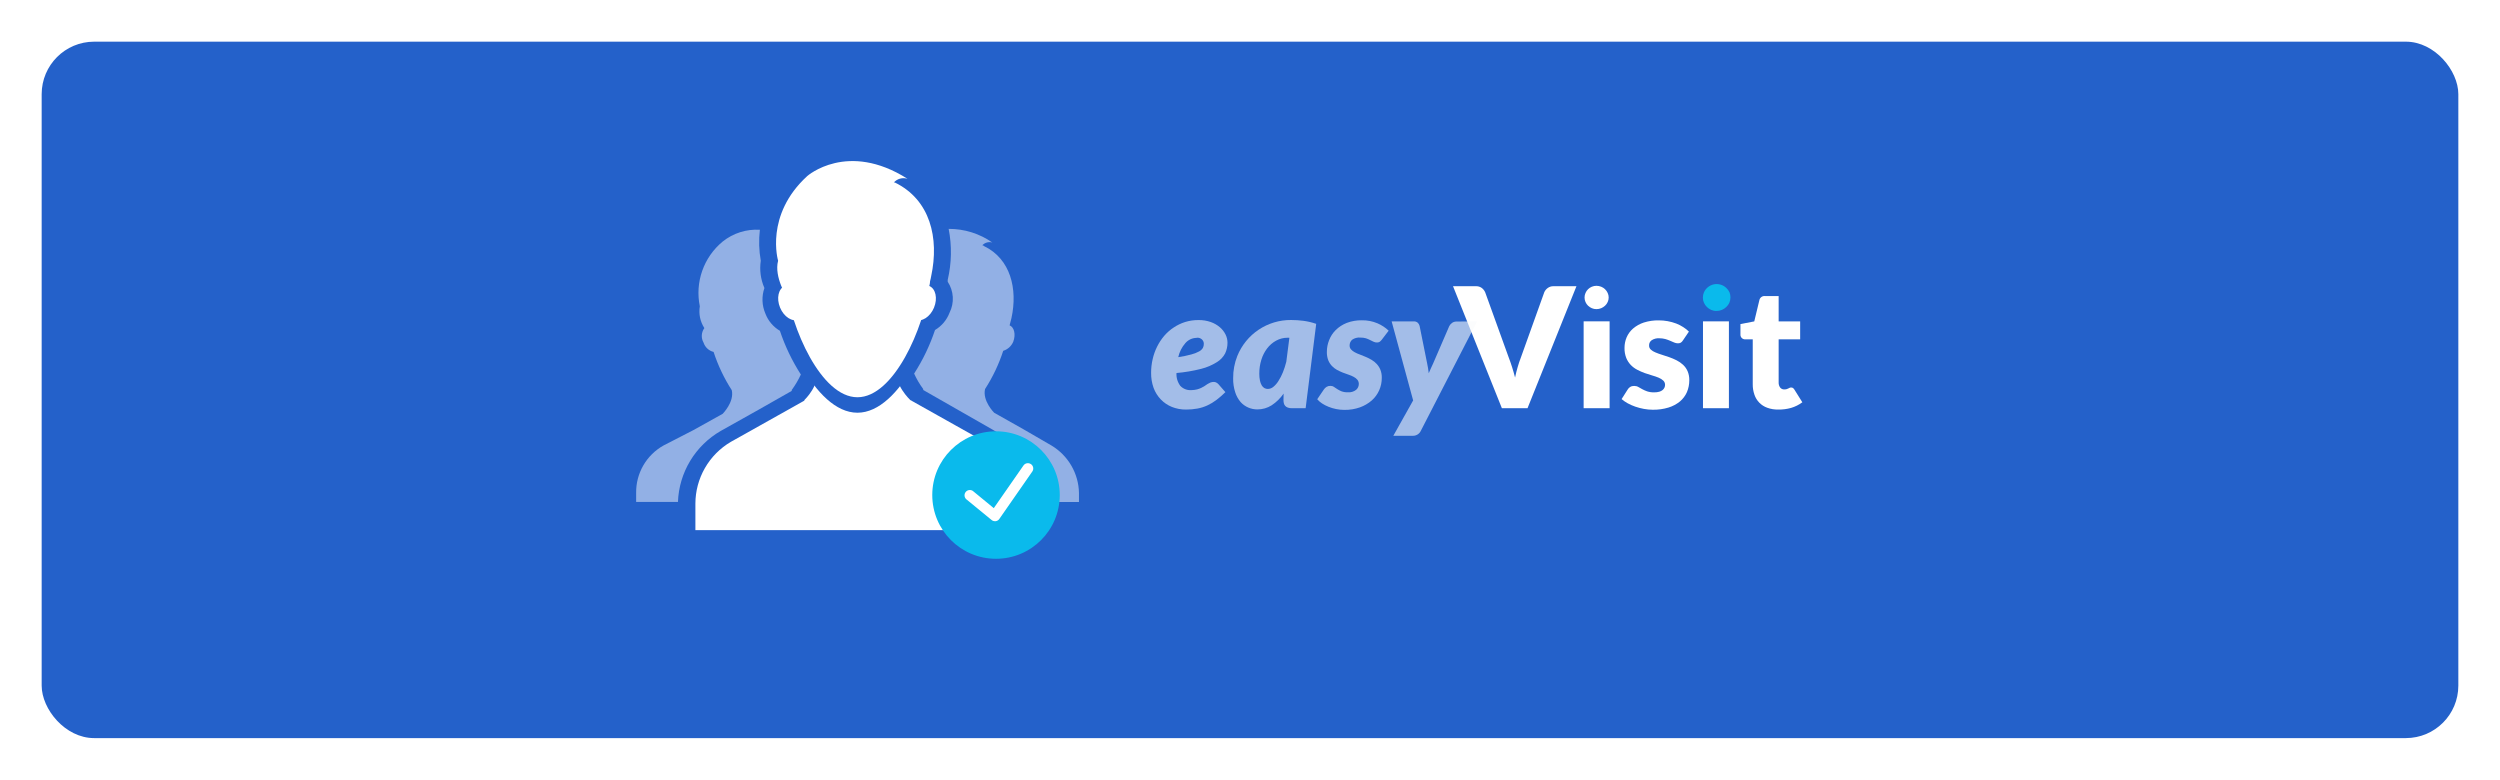 <svg width="420" height="131" viewBox="0 0 420 131" fill="none" xmlns="http://www.w3.org/2000/svg">
<g filter="url(#filter0_d_3186_5083)">
<rect x="2" y="2" width="406" height="117" rx="8.821" fill="#2461CA"/>
</g>
<path d="M264.845 48.082L256.623 68.581H252.316L244.107 48.082H247.931C248.285 48.065 248.635 48.166 248.926 48.369C249.18 48.56 249.38 48.812 249.509 49.102L253.473 60.081C253.662 60.558 253.839 61.085 254.02 61.645C254.201 62.206 254.371 62.81 254.532 63.427C254.654 62.81 254.806 62.214 254.975 61.645C255.143 61.077 255.312 60.558 255.501 60.081L259.437 49.102C259.56 48.824 259.753 48.582 259.998 48.401C260.281 48.184 260.631 48.073 260.987 48.085L264.845 48.082Z" fill="white"/>
<path d="M270.259 49.985C270.26 50.247 270.202 50.506 270.09 50.743C269.984 50.975 269.834 51.184 269.648 51.36C269.456 51.536 269.236 51.679 268.996 51.78C268.742 51.884 268.47 51.937 268.195 51.934C267.932 51.937 267.672 51.885 267.431 51.78C267.196 51.677 266.98 51.535 266.793 51.36C266.612 51.184 266.466 50.974 266.365 50.743C266.258 50.503 266.203 50.244 266.203 49.982C266.203 49.719 266.258 49.46 266.365 49.22C266.464 48.983 266.61 48.769 266.793 48.589C266.977 48.409 267.193 48.267 267.431 48.168C267.673 48.067 267.933 48.015 268.195 48.014C268.469 48.015 268.741 48.067 268.996 48.168C269.238 48.265 269.46 48.407 269.648 48.589C269.836 48.768 269.986 48.983 270.09 49.22C270.203 49.459 270.261 49.721 270.259 49.985ZM270.413 53.984V68.576H266.05V53.988L270.413 53.984Z" fill="white"/>
<path d="M282.734 57.187C282.644 57.339 282.522 57.468 282.376 57.566C282.225 57.645 282.057 57.683 281.887 57.678C281.674 57.674 281.465 57.629 281.27 57.545L280.604 57.258C280.339 57.143 280.067 57.045 279.79 56.963C279.457 56.872 279.112 56.827 278.766 56.83C278.317 56.798 277.87 56.911 277.489 57.153C277.347 57.249 277.232 57.38 277.154 57.534C277.077 57.688 277.04 57.858 277.047 58.03C277.039 58.161 277.061 58.292 277.111 58.413C277.161 58.535 277.237 58.643 277.334 58.731C277.561 58.933 277.823 59.093 278.106 59.202C278.459 59.353 278.82 59.484 279.187 59.595C279.586 59.717 280 59.848 280.421 60.002C280.846 60.15 281.26 60.326 281.662 60.529C282.055 60.725 282.419 60.975 282.742 61.273C283.07 61.577 283.333 61.944 283.514 62.353C283.716 62.832 283.814 63.348 283.802 63.868C283.807 64.554 283.673 65.234 283.408 65.867C283.142 66.477 282.738 67.017 282.229 67.446C281.658 67.909 281.003 68.256 280.3 68.47C279.445 68.728 278.555 68.851 277.662 68.836C277.163 68.834 276.665 68.787 276.175 68.696C275.684 68.606 275.201 68.479 274.729 68.317C274.286 68.164 273.856 67.974 273.445 67.749C273.083 67.549 272.742 67.315 272.427 67.047L273.445 65.448C273.548 65.267 273.695 65.115 273.873 65.006C274.074 64.886 274.305 64.828 274.539 64.837C274.784 64.831 275.027 64.891 275.24 65.013L275.892 65.379C276.156 65.523 276.431 65.646 276.714 65.746C277.099 65.869 277.502 65.926 277.906 65.915C278.195 65.92 278.483 65.885 278.761 65.81C278.966 65.753 279.157 65.655 279.322 65.522C279.454 65.411 279.559 65.272 279.631 65.116C279.698 64.968 279.731 64.807 279.729 64.645C279.731 64.514 279.705 64.385 279.655 64.264C279.604 64.143 279.529 64.034 279.435 63.944C279.207 63.737 278.946 63.572 278.662 63.455C278.304 63.305 277.937 63.179 277.563 63.076C277.155 62.96 276.742 62.827 276.321 62.677C275.893 62.522 275.476 62.339 275.073 62.129C274.669 61.923 274.302 61.653 273.985 61.329C273.656 60.986 273.394 60.584 273.213 60.144C273.003 59.599 272.903 59.017 272.918 58.433C272.917 57.826 273.038 57.224 273.276 56.665C273.52 56.103 273.887 55.602 274.349 55.199C274.879 54.749 275.492 54.406 276.153 54.188C276.971 53.929 277.827 53.805 278.686 53.822C279.685 53.821 280.676 54.002 281.611 54.355C282.024 54.515 282.419 54.717 282.79 54.958C283.133 55.172 283.45 55.424 283.737 55.709L282.734 57.187Z" fill="white"/>
<path d="M290.457 53.988V68.579H286.102V53.988H290.457Z" fill="white"/>
<path d="M298.735 68.805C298.111 68.818 297.49 68.716 296.902 68.504C296.399 68.326 295.942 68.035 295.568 67.654C295.193 67.273 294.911 66.811 294.742 66.304C294.547 65.738 294.452 65.142 294.461 64.544V57.01H293.209C293.097 57.016 292.984 56.998 292.88 56.956C292.776 56.915 292.681 56.852 292.604 56.77C292.527 56.689 292.468 56.592 292.432 56.485C292.396 56.379 292.383 56.266 292.395 56.154V54.444L294.716 53.995L295.572 50.438C295.613 50.221 295.735 50.028 295.914 49.898C296.092 49.767 296.314 49.71 296.533 49.737H298.813V53.995H302.426V57.005H298.813V64.252C298.8 64.552 298.886 64.847 299.058 65.094C299.139 65.201 299.246 65.287 299.368 65.345C299.49 65.402 299.624 65.429 299.759 65.423C299.894 65.424 300.028 65.408 300.159 65.374C300.255 65.345 300.349 65.307 300.44 65.262L300.664 65.15C300.741 65.115 300.825 65.098 300.909 65.101C301.024 65.095 301.137 65.127 301.231 65.192C301.329 65.273 301.412 65.37 301.476 65.48L302.794 67.584C302.222 68.01 301.578 68.331 300.893 68.531C300.191 68.726 299.464 68.819 298.735 68.805Z" fill="white"/>
<g opacity="0.6">
<path d="M205.867 65.88C205.391 66.352 204.885 66.793 204.352 67.199C203.88 67.554 203.372 67.86 202.837 68.11C202.306 68.353 201.747 68.53 201.174 68.637C200.54 68.754 199.896 68.81 199.252 68.806C198.438 68.814 197.63 68.664 196.874 68.363C196.173 68.079 195.54 67.651 195.015 67.107C194.483 66.549 194.07 65.888 193.802 65.164C193.513 64.347 193.373 63.484 193.387 62.617C193.384 61.849 193.471 61.084 193.646 60.337C193.811 59.608 194.063 58.902 194.396 58.233C194.716 57.585 195.114 56.98 195.581 56.429C196.044 55.891 196.578 55.419 197.17 55.027C197.764 54.629 198.411 54.318 199.092 54.1C199.814 53.879 200.567 53.767 201.323 53.771C202.039 53.755 202.751 53.87 203.427 54.108C203.986 54.306 204.505 54.605 204.956 54.991C205.348 55.329 205.667 55.741 205.896 56.205C206.105 56.625 206.216 57.088 206.219 57.558C206.225 58.186 206.09 58.806 205.825 59.375C205.501 59.986 205.016 60.495 204.422 60.849C203.614 61.355 202.731 61.732 201.805 61.964C200.442 62.311 199.053 62.545 197.651 62.666C197.599 63.446 197.831 64.218 198.303 64.841C198.543 65.085 198.832 65.274 199.152 65.395C199.472 65.516 199.815 65.567 200.156 65.542C200.475 65.534 200.792 65.494 201.103 65.42C201.344 65.357 201.578 65.272 201.804 65.167C202.003 65.073 202.195 64.965 202.38 64.844L202.868 64.514C203.024 64.416 203.187 64.332 203.357 64.261C203.541 64.194 203.736 64.161 203.933 64.164C204.075 64.163 204.215 64.2 204.339 64.269C204.473 64.339 204.594 64.432 204.697 64.543L205.867 65.88ZM201.054 56.761C200.693 56.762 200.337 56.84 200.009 56.99C199.681 57.14 199.389 57.358 199.153 57.63C198.557 58.307 198.142 59.123 197.945 60.002C198.687 59.895 199.422 59.742 200.145 59.546C200.6 59.434 201.039 59.263 201.451 59.038C201.709 58.903 201.927 58.702 202.083 58.455C202.195 58.239 202.25 57.998 202.244 57.754C202.242 57.492 202.139 57.241 201.957 57.053C201.84 56.937 201.698 56.849 201.543 56.794C201.388 56.74 201.222 56.72 201.059 56.737L201.054 56.761Z" fill="#F9FAFB"/>
<path d="M215.646 66.125C215.112 66.897 214.436 67.561 213.653 68.08C212.929 68.545 212.086 68.789 211.225 68.781C210.702 68.782 210.183 68.674 209.703 68.466C209.21 68.252 208.769 67.934 208.413 67.532C208.008 67.052 207.702 66.497 207.514 65.897C207.27 65.141 207.154 64.349 207.171 63.554C207.157 62.267 207.396 60.99 207.872 59.794C208.599 57.997 209.851 56.46 211.463 55.384C213.076 54.308 214.975 53.742 216.914 53.761C217.618 53.763 218.321 53.81 219.018 53.901C219.734 54.001 220.439 54.17 221.122 54.406L219.347 68.579H217.049C216.81 68.589 216.572 68.553 216.347 68.474C216.181 68.415 216.032 68.316 215.912 68.187C215.802 68.063 215.725 67.914 215.687 67.752C215.644 67.571 215.622 67.384 215.624 67.198L215.646 66.125ZM216.347 56.739C215.664 56.731 214.991 56.899 214.392 57.227C213.804 57.549 213.29 57.991 212.885 58.525C212.447 59.099 212.115 59.748 211.907 60.44C211.672 61.193 211.557 61.979 211.564 62.768C211.556 63.169 211.594 63.569 211.676 63.961C211.732 64.24 211.834 64.508 211.978 64.754C212.088 64.938 212.242 65.092 212.426 65.202C212.604 65.296 212.801 65.344 213.002 65.343C213.343 65.334 213.67 65.207 213.928 64.985C214.262 64.707 214.549 64.377 214.777 64.007C215.07 63.55 215.319 63.066 215.521 62.562C215.753 61.984 215.945 61.391 216.097 60.786L216.616 56.746L216.347 56.739Z" fill="#F9FAFB"/>
<path d="M232.145 57.061C232.042 57.201 231.918 57.324 231.779 57.428C231.643 57.506 231.487 57.544 231.331 57.54C231.137 57.541 230.946 57.499 230.77 57.418L230.181 57.131C229.956 57.012 229.722 56.913 229.479 56.836C229.179 56.749 228.866 56.708 228.553 56.714C228.057 56.663 227.558 56.793 227.151 57.081C227.016 57.203 226.909 57.352 226.838 57.519C226.766 57.686 226.732 57.867 226.736 58.048C226.73 58.285 226.812 58.515 226.967 58.694C227.14 58.888 227.347 59.05 227.578 59.17C227.856 59.325 228.147 59.454 228.448 59.556C228.774 59.678 229.104 59.811 229.438 59.956C229.779 60.099 230.109 60.266 230.428 60.454C230.751 60.643 231.044 60.88 231.298 61.156C231.557 61.439 231.764 61.767 231.908 62.123C232.073 62.552 232.151 63.008 232.139 63.467C232.145 64.192 231.997 64.909 231.704 65.571C231.413 66.225 230.985 66.808 230.448 67.282C229.868 67.783 229.2 68.174 228.477 68.433C227.64 68.729 226.756 68.874 225.868 68.861C225.396 68.862 224.926 68.815 224.465 68.72C224.031 68.634 223.606 68.507 223.195 68.341C222.811 68.189 222.442 67.999 222.096 67.773C221.796 67.579 221.527 67.343 221.295 67.072L222.404 65.437C222.524 65.26 222.679 65.11 222.859 64.995C223.053 64.877 223.278 64.818 223.505 64.826C223.719 64.819 223.931 64.881 224.108 65.002L224.656 65.368C224.878 65.51 225.113 65.633 225.357 65.735C225.7 65.859 226.065 65.916 226.43 65.904C226.933 65.949 227.435 65.801 227.832 65.49C227.973 65.368 228.086 65.218 228.163 65.05C228.241 64.881 228.281 64.698 228.281 64.512C228.287 64.259 228.205 64.011 228.05 63.811C227.881 63.608 227.674 63.442 227.439 63.322C227.166 63.174 226.879 63.051 226.584 62.955L225.594 62.597C225.26 62.464 224.933 62.312 224.616 62.142C224.299 61.967 224.01 61.745 223.761 61.482C223.496 61.201 223.287 60.873 223.144 60.514C222.978 60.066 222.9 59.589 222.913 59.111C222.913 58.438 223.041 57.771 223.292 57.147C223.537 56.509 223.915 55.931 224.4 55.45C224.925 54.934 225.549 54.528 226.233 54.257C227.051 53.944 227.923 53.792 228.799 53.809C229.694 53.793 230.584 53.965 231.409 54.313C232.107 54.61 232.746 55.031 233.295 55.555L232.145 57.061Z" fill="#F9FAFB"/>
<path d="M248.155 53.99L238.698 72.378C238.58 72.633 238.389 72.847 238.151 72.996C237.912 73.144 237.635 73.219 237.354 73.213H234.076L237.408 67.271L233.795 53.99H237.478C237.732 53.971 237.983 54.052 238.179 54.215C238.331 54.364 238.44 54.55 238.494 54.755L239.764 61.069C239.82 61.342 239.869 61.616 239.918 61.883C239.967 62.149 240.002 62.43 240.03 62.703L240.397 61.862L240.775 61.041L243.476 54.783C243.592 54.564 243.759 54.376 243.964 54.236C244.171 54.094 244.415 54.018 244.666 54.019L248.155 53.99Z" fill="#F9FAFB"/>
</g>
<path d="M290.549 49.092C290.424 48.828 290.251 48.59 290.037 48.391C289.767 48.126 289.438 47.931 289.076 47.822C288.714 47.712 288.332 47.692 287.961 47.763C287.59 47.834 287.241 47.994 286.946 48.229C286.65 48.464 286.416 48.767 286.263 49.113C286.142 49.394 286.08 49.697 286.081 50.004C286.08 50.306 286.145 50.605 286.27 50.881C286.389 51.145 286.558 51.383 286.768 51.582C286.971 51.782 287.209 51.944 287.47 52.059C287.75 52.184 288.054 52.246 288.361 52.241C288.673 52.243 288.983 52.183 289.272 52.065C289.548 51.949 289.8 51.783 290.016 51.576C290.23 51.377 290.403 51.139 290.528 50.875C290.65 50.593 290.714 50.289 290.718 49.982C290.721 49.675 290.664 49.371 290.549 49.086V49.092Z" fill="#0ABAEC"/>
<path d="M171.423 89.068V84.633C171.421 82.531 170.87 80.465 169.824 78.641C168.778 76.817 167.274 75.298 165.46 74.234L159.189 70.719L152.917 67.198L147.418 80.506L145.279 71.476L146.806 69.791H141.308L142.835 71.476L140.696 80.499L135.327 67.192L129.06 70.712L122.788 74.228C120.974 75.291 119.47 76.81 118.424 78.634C117.378 80.458 116.827 82.524 116.826 84.627V89.062L171.423 89.068Z" fill="white"/>
<path d="M152.915 67.197L152.612 80.044L144.027 85.855L135.605 80.195L135.145 67.196C135.145 67.196 137.896 64.596 137.132 61.997H150.608C150.164 64.598 152.915 67.197 152.915 67.197Z" fill="white"/>
<path d="M158.536 44.524C158.559 45.374 158.499 46.224 158.356 47.062C157.266 55.569 151.293 69.337 144.049 69.337C136.806 69.337 130.825 55.569 129.741 46.877C129.588 46.102 129.526 45.312 129.556 44.523C129.556 40.68 131.083 36.994 133.8 34.276C136.518 31.559 140.204 30.032 144.047 30.032C147.89 30.032 151.576 31.559 154.294 34.276C157.011 36.994 158.538 40.68 158.538 44.523L158.536 44.524Z" fill="#2461CA"/>
<path d="M134.196 53.689C135.289 53.238 135.651 51.606 135.007 50.043C134.362 48.481 132.954 47.579 131.862 48.03C130.769 48.481 130.406 50.113 131.051 51.675C131.696 53.238 133.104 54.139 134.196 53.689Z" fill="white"/>
<path d="M156.914 51.682C157.559 50.119 157.196 48.487 156.103 48.037C155.011 47.586 153.603 48.487 152.958 50.05C152.314 51.613 152.676 53.245 153.769 53.696C154.861 54.146 156.269 53.245 156.914 51.682Z" fill="white"/>
<path d="M156.284 45.788C156.305 46.504 156.252 47.221 156.127 47.927C155.212 55.114 150.164 66.738 144.049 66.738C137.933 66.738 132.886 55.114 131.966 47.776C131.84 47.121 131.789 46.454 131.814 45.788C131.798 44.171 132.103 42.566 132.71 41.068C133.318 39.569 134.217 38.206 135.354 37.057C136.492 35.908 137.846 34.995 139.339 34.373C140.831 33.75 142.432 33.43 144.049 33.43C145.666 33.43 147.267 33.75 148.76 34.373C150.252 34.995 151.607 35.908 152.744 37.057C153.882 38.206 154.781 39.569 155.388 41.068C155.996 42.566 156.301 44.171 156.284 45.788Z" fill="white"/>
<path d="M132.275 50.071C132.068 49.188 132.043 48.272 132.2 47.378C132.358 46.485 132.694 45.632 133.19 44.873C133.19 44.873 132.275 37.073 137.929 37.528C137.929 37.528 142.516 39.061 151.085 37.528C151.533 37.486 151.985 37.554 152.401 37.727C152.816 37.899 153.183 38.171 153.47 38.519C153.756 38.866 153.953 39.278 154.044 39.719C154.134 40.16 154.115 40.616 153.988 41.048C153.988 41.048 153.073 44.417 154.91 45.175L155.673 49.915L156.437 46.4C157.813 39.977 156.285 33.553 150.317 30.65H150.165C150.449 30.339 150.817 30.116 151.224 30.008C151.631 29.899 152.061 29.91 152.462 30.039C142.355 23.616 135.618 29.578 135.618 29.578C128.431 36.153 130.722 43.801 130.722 43.801C129.989 46.551 132.275 50.071 132.275 50.071Z" fill="white"/>
<path opacity="0.5" d="M121.084 72.397L127.355 68.882L133.01 65.67V65.518C133.608 64.706 134.122 63.835 134.544 62.918C133.071 60.625 131.889 58.158 131.023 55.574C129.902 54.912 129.04 53.888 128.58 52.67C127.996 51.312 127.94 49.784 128.422 48.387C127.791 46.946 127.579 45.356 127.811 43.8C127.504 42.084 127.453 40.332 127.66 38.601C125.395 38.461 123.161 39.172 121.393 40.594C119.83 41.886 118.649 43.58 117.975 45.493C117.301 47.406 117.161 49.467 117.568 51.453C117.357 52.728 117.63 54.035 118.332 55.119C118.076 55.47 117.927 55.887 117.903 56.321C117.879 56.755 117.981 57.186 118.198 57.563C118.322 57.945 118.542 58.289 118.837 58.562C119.132 58.836 119.492 59.029 119.883 59.124C120.621 61.388 121.647 63.547 122.937 65.547C123.398 67.535 121.404 69.523 121.404 69.523L116.514 72.246L111.46 74.848C110.053 75.638 108.884 76.792 108.076 78.19C107.269 79.587 106.853 81.177 106.872 82.79V84.324H113.897C113.985 81.889 114.691 79.518 115.948 77.431C117.205 75.345 118.973 73.613 121.084 72.397Z" fill="white"/>
<path opacity="0.5" d="M176.646 74.846L171.902 72.094L167.014 69.338C167.014 69.338 165.026 67.35 165.487 65.362C166.778 63.361 167.805 61.202 168.541 58.938C168.916 58.821 169.261 58.624 169.552 58.36C169.843 58.096 170.073 57.773 170.226 57.411C170.687 56.189 170.384 54.968 169.615 54.66L169.925 53.438C170.997 48.542 169.773 43.499 165.337 41.355C165.256 41.268 165.146 41.214 165.027 41.203C165.239 40.98 165.508 40.819 165.806 40.738C166.103 40.656 166.416 40.658 166.712 40.743C164.562 39.239 161.998 38.438 159.374 38.452C159.931 41.285 159.877 44.204 159.216 47.014V47.335C159.72 48.097 160.014 48.98 160.069 49.893C160.123 50.805 159.936 51.716 159.525 52.534C159.064 53.752 158.202 54.777 157.082 55.442C156.222 58.018 155.044 60.477 153.574 62.762C153.989 63.681 154.501 64.552 155.101 65.362V65.519L166.893 72.258C169.044 73.466 170.84 75.218 172.102 77.339C173.363 79.459 174.045 81.874 174.08 84.341H181.267V82.808C181.235 81.198 180.794 79.622 179.986 78.229C179.178 76.837 178.028 75.672 176.646 74.846Z" fill="white"/>
<path d="M167.329 93.875C173.243 93.875 178.038 89.081 178.038 83.167C178.038 77.252 173.243 72.458 167.329 72.458C161.415 72.458 156.621 77.252 156.621 83.167C156.621 89.081 161.415 93.875 167.329 93.875Z" fill="#0ABAEC"/>
<path d="M173.192 77.972C172.997 77.838 172.756 77.786 172.523 77.828C172.289 77.87 172.082 78.003 171.946 78.197L166.955 85.367L163.435 82.475C163.25 82.35 163.025 82.298 162.803 82.331C162.582 82.363 162.381 82.477 162.24 82.651C162.099 82.824 162.028 83.044 162.042 83.267C162.055 83.49 162.151 83.7 162.312 83.856L166.588 87.36C166.746 87.492 166.945 87.563 167.15 87.562H167.273C167.395 87.545 167.513 87.503 167.618 87.438C167.723 87.374 167.814 87.287 167.884 87.185L173.426 79.218C173.493 79.121 173.541 79.012 173.566 78.897C173.591 78.782 173.593 78.663 173.572 78.548C173.552 78.432 173.508 78.321 173.444 78.222C173.381 78.124 173.298 78.038 173.201 77.971L173.192 77.972Z" fill="white"/>
<defs>
<filter id="filter0_d_3186_5083" x="0" y="0" width="420" height="131" filterUnits="userSpaceOnUse" color-interpolation-filters="sRGB">
<feFlood flood-opacity="0" result="BackgroundImageFix"/>
<feColorMatrix in="SourceAlpha" type="matrix" values="0 0 0 0 0 0 0 0 0 0 0 0 0 0 0 0 0 0 127 0" result="hardAlpha"/>
<feOffset dx="5" dy="5"/>
<feGaussianBlur stdDeviation="3.5"/>
<feColorMatrix type="matrix" values="0 0 0 0 0.184 0 0 0 0 0.502 0 0 0 0 0.929 0 0 0 0.3 0"/>
<feBlend mode="normal" in2="BackgroundImageFix" result="effect1_dropShadow_3186_5083"/>
<feBlend mode="normal" in="SourceGraphic" in2="effect1_dropShadow_3186_5083" result="shape"/>
</filter>
</defs>
</svg>
